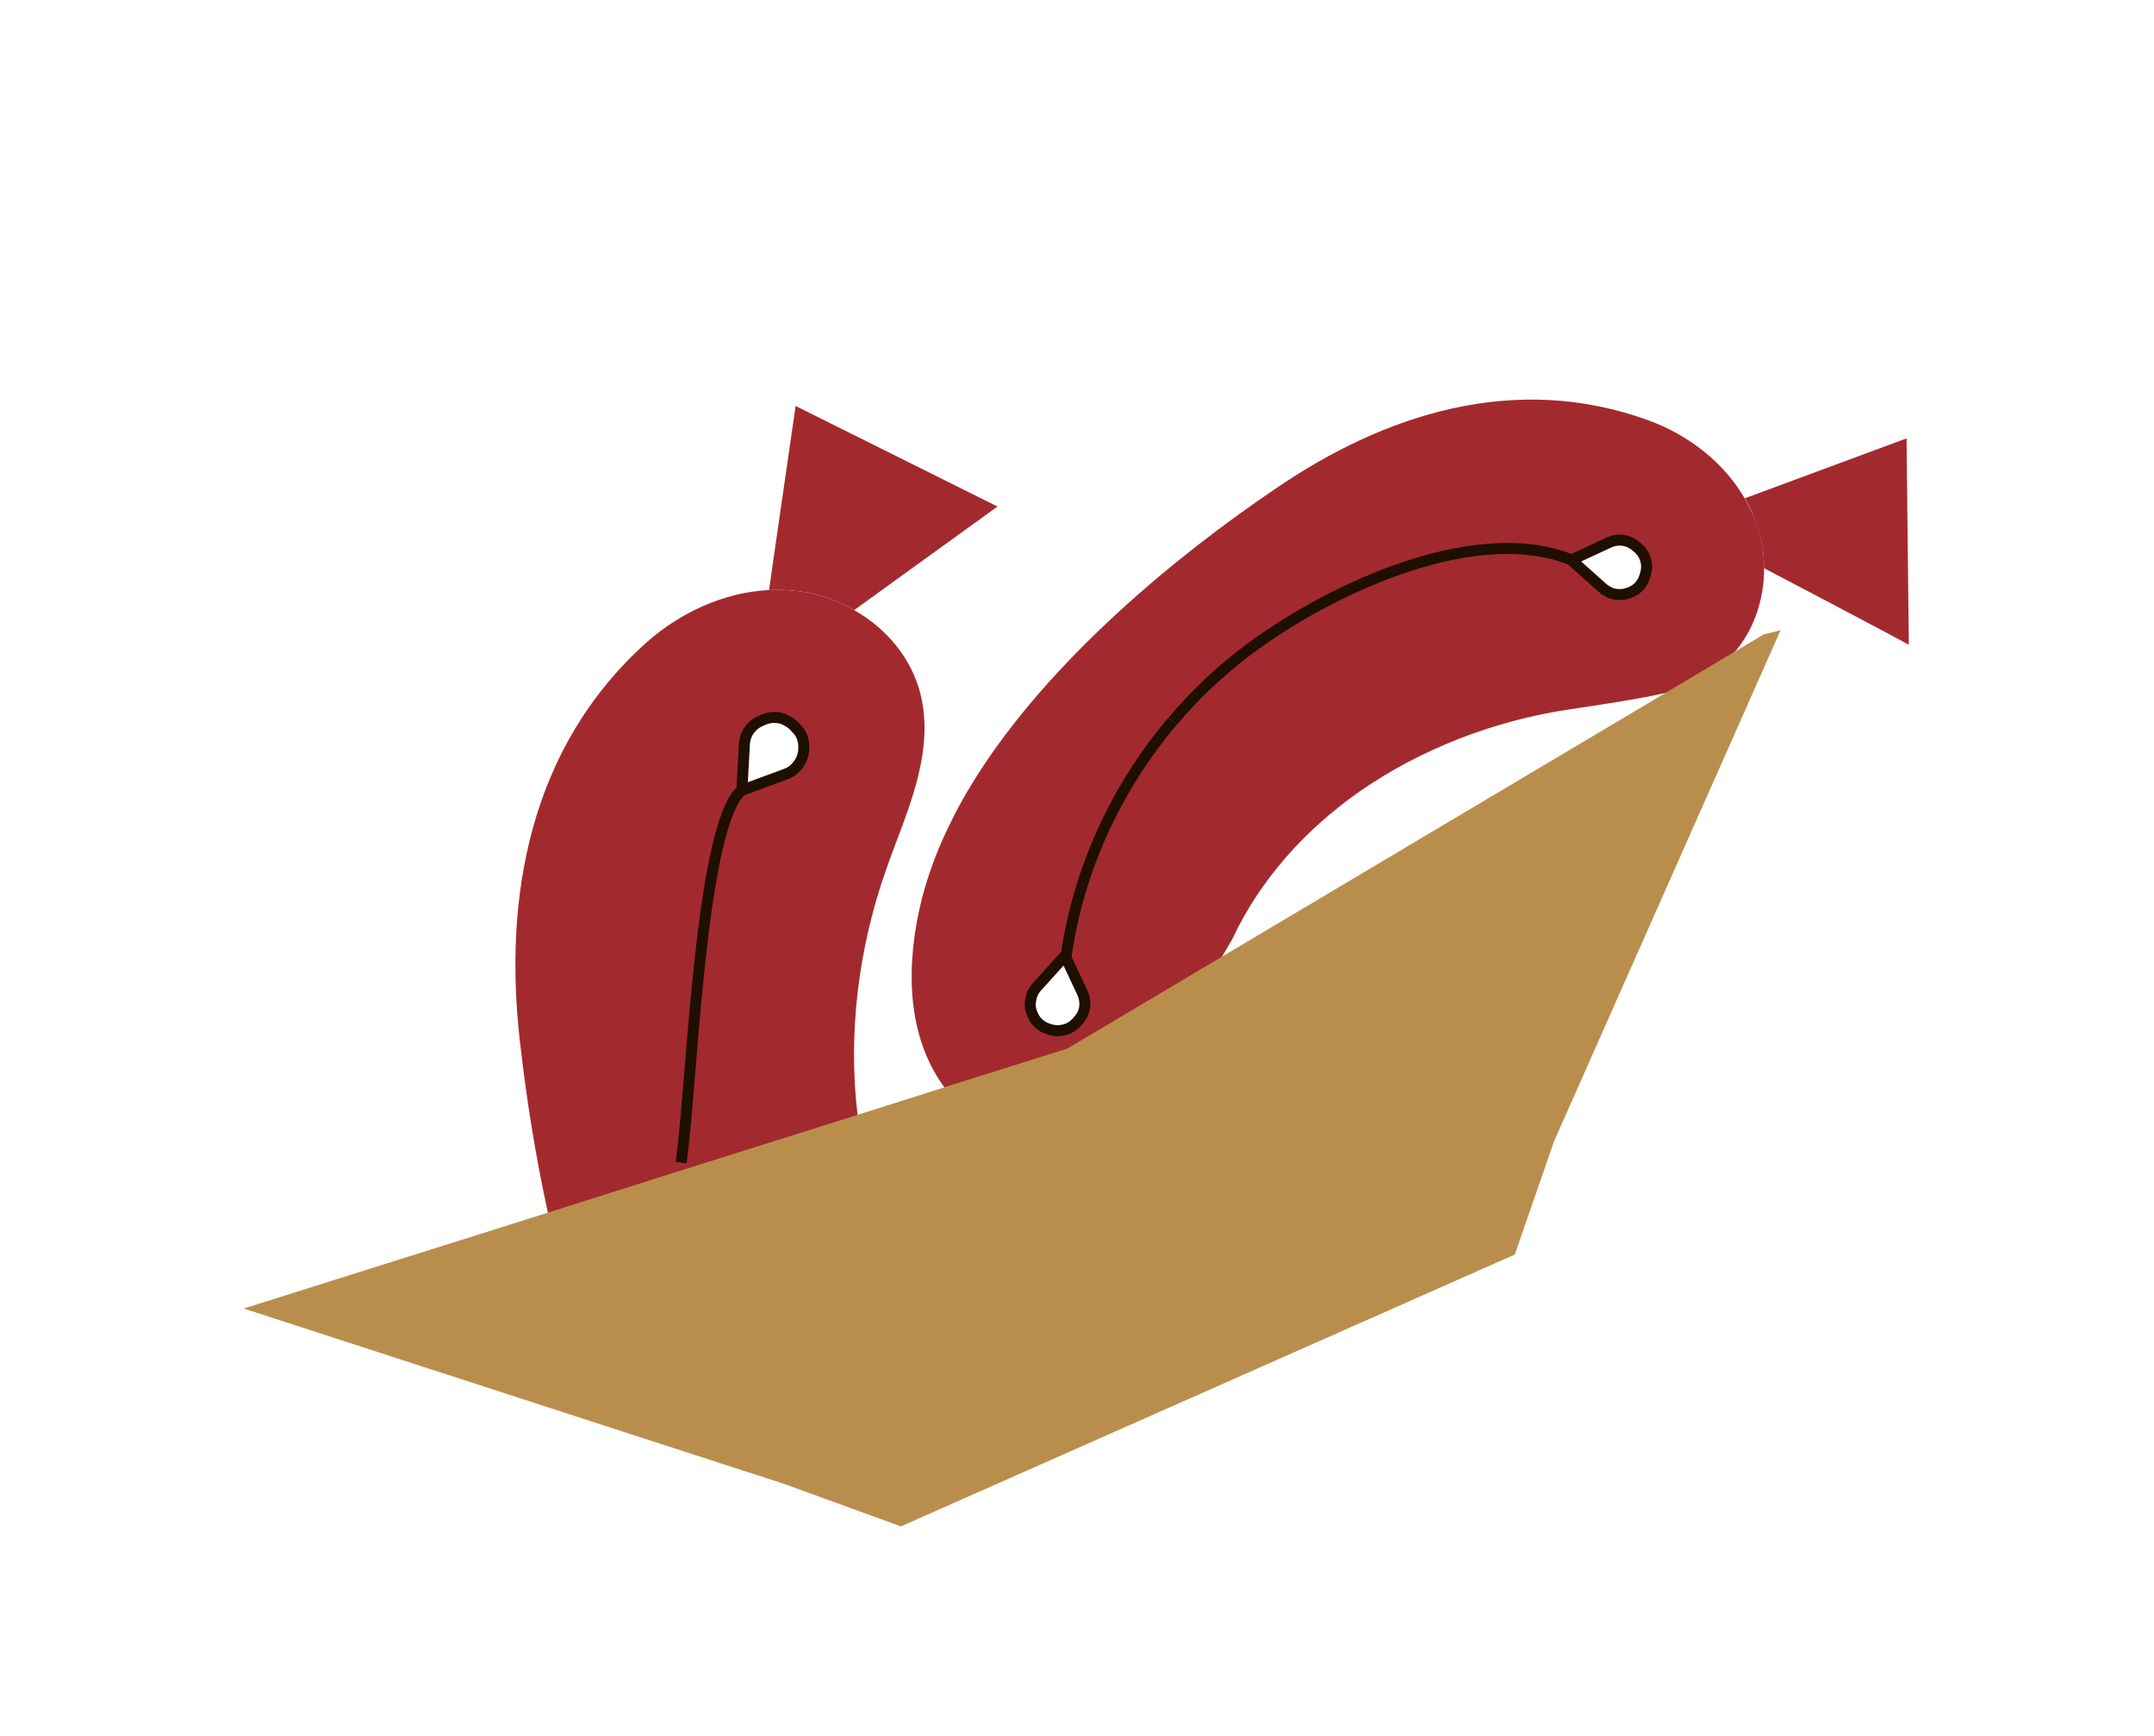 <svg width="196" height="158" viewBox="0 0 196 158" fill="none" xmlns="http://www.w3.org/2000/svg">
<path d="M77.723 55.52C76.224 54.643 74.536 54.054 72.822 53.816C71.882 53.689 70.937 53.654 69.98 53.693C65.899 53.892 61.89 55.735 58.803 58.484C48.172 68.041 45.8 81.666 47.31 94.796C47.331 94.945 47.343 95.076 47.364 95.225C47.89 99.841 48.693 105.081 49.887 110.489L60.695 107.062L78.053 101.595C78.045 101.576 78.055 101.548 78.038 101.51C77.144 94.067 78.111 86.275 80.613 79.186C81.246 77.342 82.01 75.486 82.665 73.587C83.837 70.145 84.622 66.648 83.764 63.176C82.944 59.892 80.659 57.188 77.723 55.52ZM73.137 68.087L73.139 68.244C73.099 68.716 72.949 69.144 72.681 69.512L72.641 69.575C72.344 69.979 71.959 70.285 71.506 70.44L67.514 71.914L67.506 71.895L67.738 67.713C67.76 67.251 67.921 66.795 68.188 66.427C68.456 66.059 68.822 65.761 69.247 65.595L69.55 65.461C70.184 65.203 70.897 65.227 71.504 65.525L71.54 65.554C71.794 65.668 72.036 65.856 72.259 66.052L72.444 66.264C72.942 66.723 73.17 67.393 73.137 68.087Z" fill="#A22A2F"/>
<path d="M67.505 71.895C63.663 75.138 62.936 99.589 61.969 105.795" stroke="#1E0F00" stroke-miterlimit="10"/>
<path d="M73.137 68.087L73.139 68.245C73.098 68.716 72.948 69.144 72.681 69.512L72.641 69.575C72.344 69.979 71.958 70.285 71.506 70.441L67.514 71.914L67.505 71.895L67.738 67.714C67.76 67.251 67.92 66.795 68.188 66.427C68.455 66.059 68.822 65.761 69.247 65.595L69.55 65.461C70.183 65.203 70.896 65.227 71.504 65.525L71.54 65.554C71.794 65.668 72.036 65.856 72.258 66.052L72.443 66.264C72.941 66.724 73.169 67.393 73.137 68.087Z" stroke="#1E0F00" stroke-miterlimit="10"/>
<path d="M90.768 46.095C88.859 47.462 79.115 54.519 77.723 55.52C76.224 54.643 74.536 54.054 72.822 53.816C71.882 53.689 70.937 53.654 69.98 53.693C70.14 52.467 72.05 39.386 72.396 36.944C73.729 37.6 90.768 46.095 90.768 46.095Z" fill="#A22A2F"/>
<path d="M77.723 55.52C77.598 55.598 77.55 55.642 77.55 55.642L77.723 55.52Z" fill="#A22A2F"/>
<path d="M70.001 53.684C69.979 53.741 69.996 53.78 69.996 53.78L70.001 53.684Z" fill="#A22A2F"/>
<path d="M158.734 45.314C156.845 42.072 153.641 39.594 150.067 38.277C137.866 33.802 125.933 37.705 116.044 44.486C107.012 50.593 95.418 60.123 88.649 70.982C87.747 72.424 86.946 73.889 86.246 75.377C85.229 77.482 84.452 79.616 83.888 81.769C82.463 87.453 82.376 93.857 85.731 98.67C85.836 98.805 85.905 98.91 86.01 99.045L86.067 99.02L97.184 95.524L111.084 87.261C111.358 86.754 111.98 85.754 112.124 85.464C114.689 80.001 118.796 75.463 123.744 72.003C129.342 68.119 136.009 65.574 142.744 64.563C145.293 64.181 149.272 63.597 151.795 63.001L157.729 59.467C159.608 57.366 160.539 54.506 160.524 51.658C160.508 51.008 160.465 50.348 160.365 49.712C160.242 48.974 160.064 48.214 159.8 47.516C159.492 46.769 159.145 46.038 158.734 45.314ZM98.693 91.616C98.636 92.049 98.461 92.421 98.195 92.742L98 92.965C97.597 93.438 97.027 93.736 96.404 93.762L96.366 93.779C96.097 93.785 95.83 93.745 95.573 93.677L95.336 93.601C94.751 93.407 94.243 92.975 93.991 92.407L93.933 92.274C93.765 91.895 93.692 91.474 93.766 91.079L93.778 91.005C93.836 90.572 94.013 90.154 94.316 89.816L96.899 86.95L98.499 90.41C98.686 90.781 98.767 91.22 98.693 91.616ZM149.831 51.455L149.828 51.501C149.826 51.752 149.805 52.01 149.718 52.275L149.642 52.513C149.598 52.668 149.534 52.832 149.435 52.967C149.222 53.356 148.883 53.664 148.448 53.857L148.315 53.916C147.936 54.084 147.507 54.138 147.101 54.091L147.027 54.078C146.788 54.049 146.577 53.983 146.369 53.871C146.189 53.77 146.008 53.669 145.857 53.532L142.972 50.958L146.451 49.349L146.489 49.332C146.868 49.164 147.278 49.119 147.684 49.166C148.098 49.231 148.489 49.398 148.811 49.663L149.033 49.859C149.525 50.253 149.785 50.841 149.831 51.455Z" fill="#A22A2F"/>
<path d="M97.006 87.038C98.127 79.133 101.563 71.698 106.679 65.649" stroke="#1E0F00" stroke-miterlimit="10"/>
<path d="M106.697 65.64C108.612 63.365 110.759 61.304 113.125 59.486C120.209 53.993 133.961 47.29 143.018 50.96" stroke="#1E0F00" stroke-miterlimit="10"/>
<path d="M149.83 51.455L149.828 51.502C149.825 51.752 149.804 52.011 149.717 52.275L149.641 52.513C149.597 52.669 149.534 52.833 149.435 52.967C149.222 53.356 148.883 53.665 148.447 53.858L148.314 53.916C147.935 54.084 147.506 54.138 147.1 54.091L147.027 54.079C146.787 54.049 146.577 53.983 146.369 53.872C146.188 53.77 146.007 53.669 145.856 53.532L142.971 50.958L146.45 49.349L146.488 49.333C146.867 49.165 147.277 49.119 147.683 49.166C148.097 49.232 148.488 49.398 148.81 49.664L149.033 49.86C149.524 50.254 149.784 50.841 149.83 51.455Z" stroke="#1E0F00" stroke-miterlimit="10"/>
<path d="M98.518 90.402C98.685 90.781 98.748 91.229 98.701 91.635C98.644 92.068 98.469 92.44 98.203 92.762L98.007 92.984C97.605 93.457 97.034 93.755 96.412 93.782L96.374 93.799C96.105 93.804 95.838 93.764 95.581 93.697L95.343 93.62C94.759 93.426 94.251 92.994 93.999 92.426L93.94 92.293C93.772 91.915 93.699 91.494 93.773 91.098L93.786 91.025C93.844 90.592 94.021 90.173 94.324 89.835L96.907 86.969L98.518 90.402Z" stroke="#1E0F00" stroke-miterlimit="10"/>
<path d="M173.484 39.892C173.484 39.892 173.673 57.458 173.691 58.674C171.946 57.702 161.735 52.346 160.522 51.705C160.506 51.055 160.462 50.394 160.362 49.759C160.239 49.02 160.061 48.261 159.797 47.562C159.519 46.779 159.172 46.049 158.77 45.343L173.484 39.892Z" fill="#A22A2F"/>
<path d="M162.023 57.345L141.408 103.858L137.838 114.162L81.978 138.901L71.363 135.038L56.443 130.203L22.174 119.075L49.85 110.353L60.657 106.926L78.016 101.459L85.943 98.945L86 98.92L97.117 95.424L111.017 87.161L115.644 84.409L151.744 62.939L157.678 59.404L160.512 57.719C161.008 57.613 161.515 57.479 162.023 57.345Z" fill="#B98E4D"/>
</svg>

